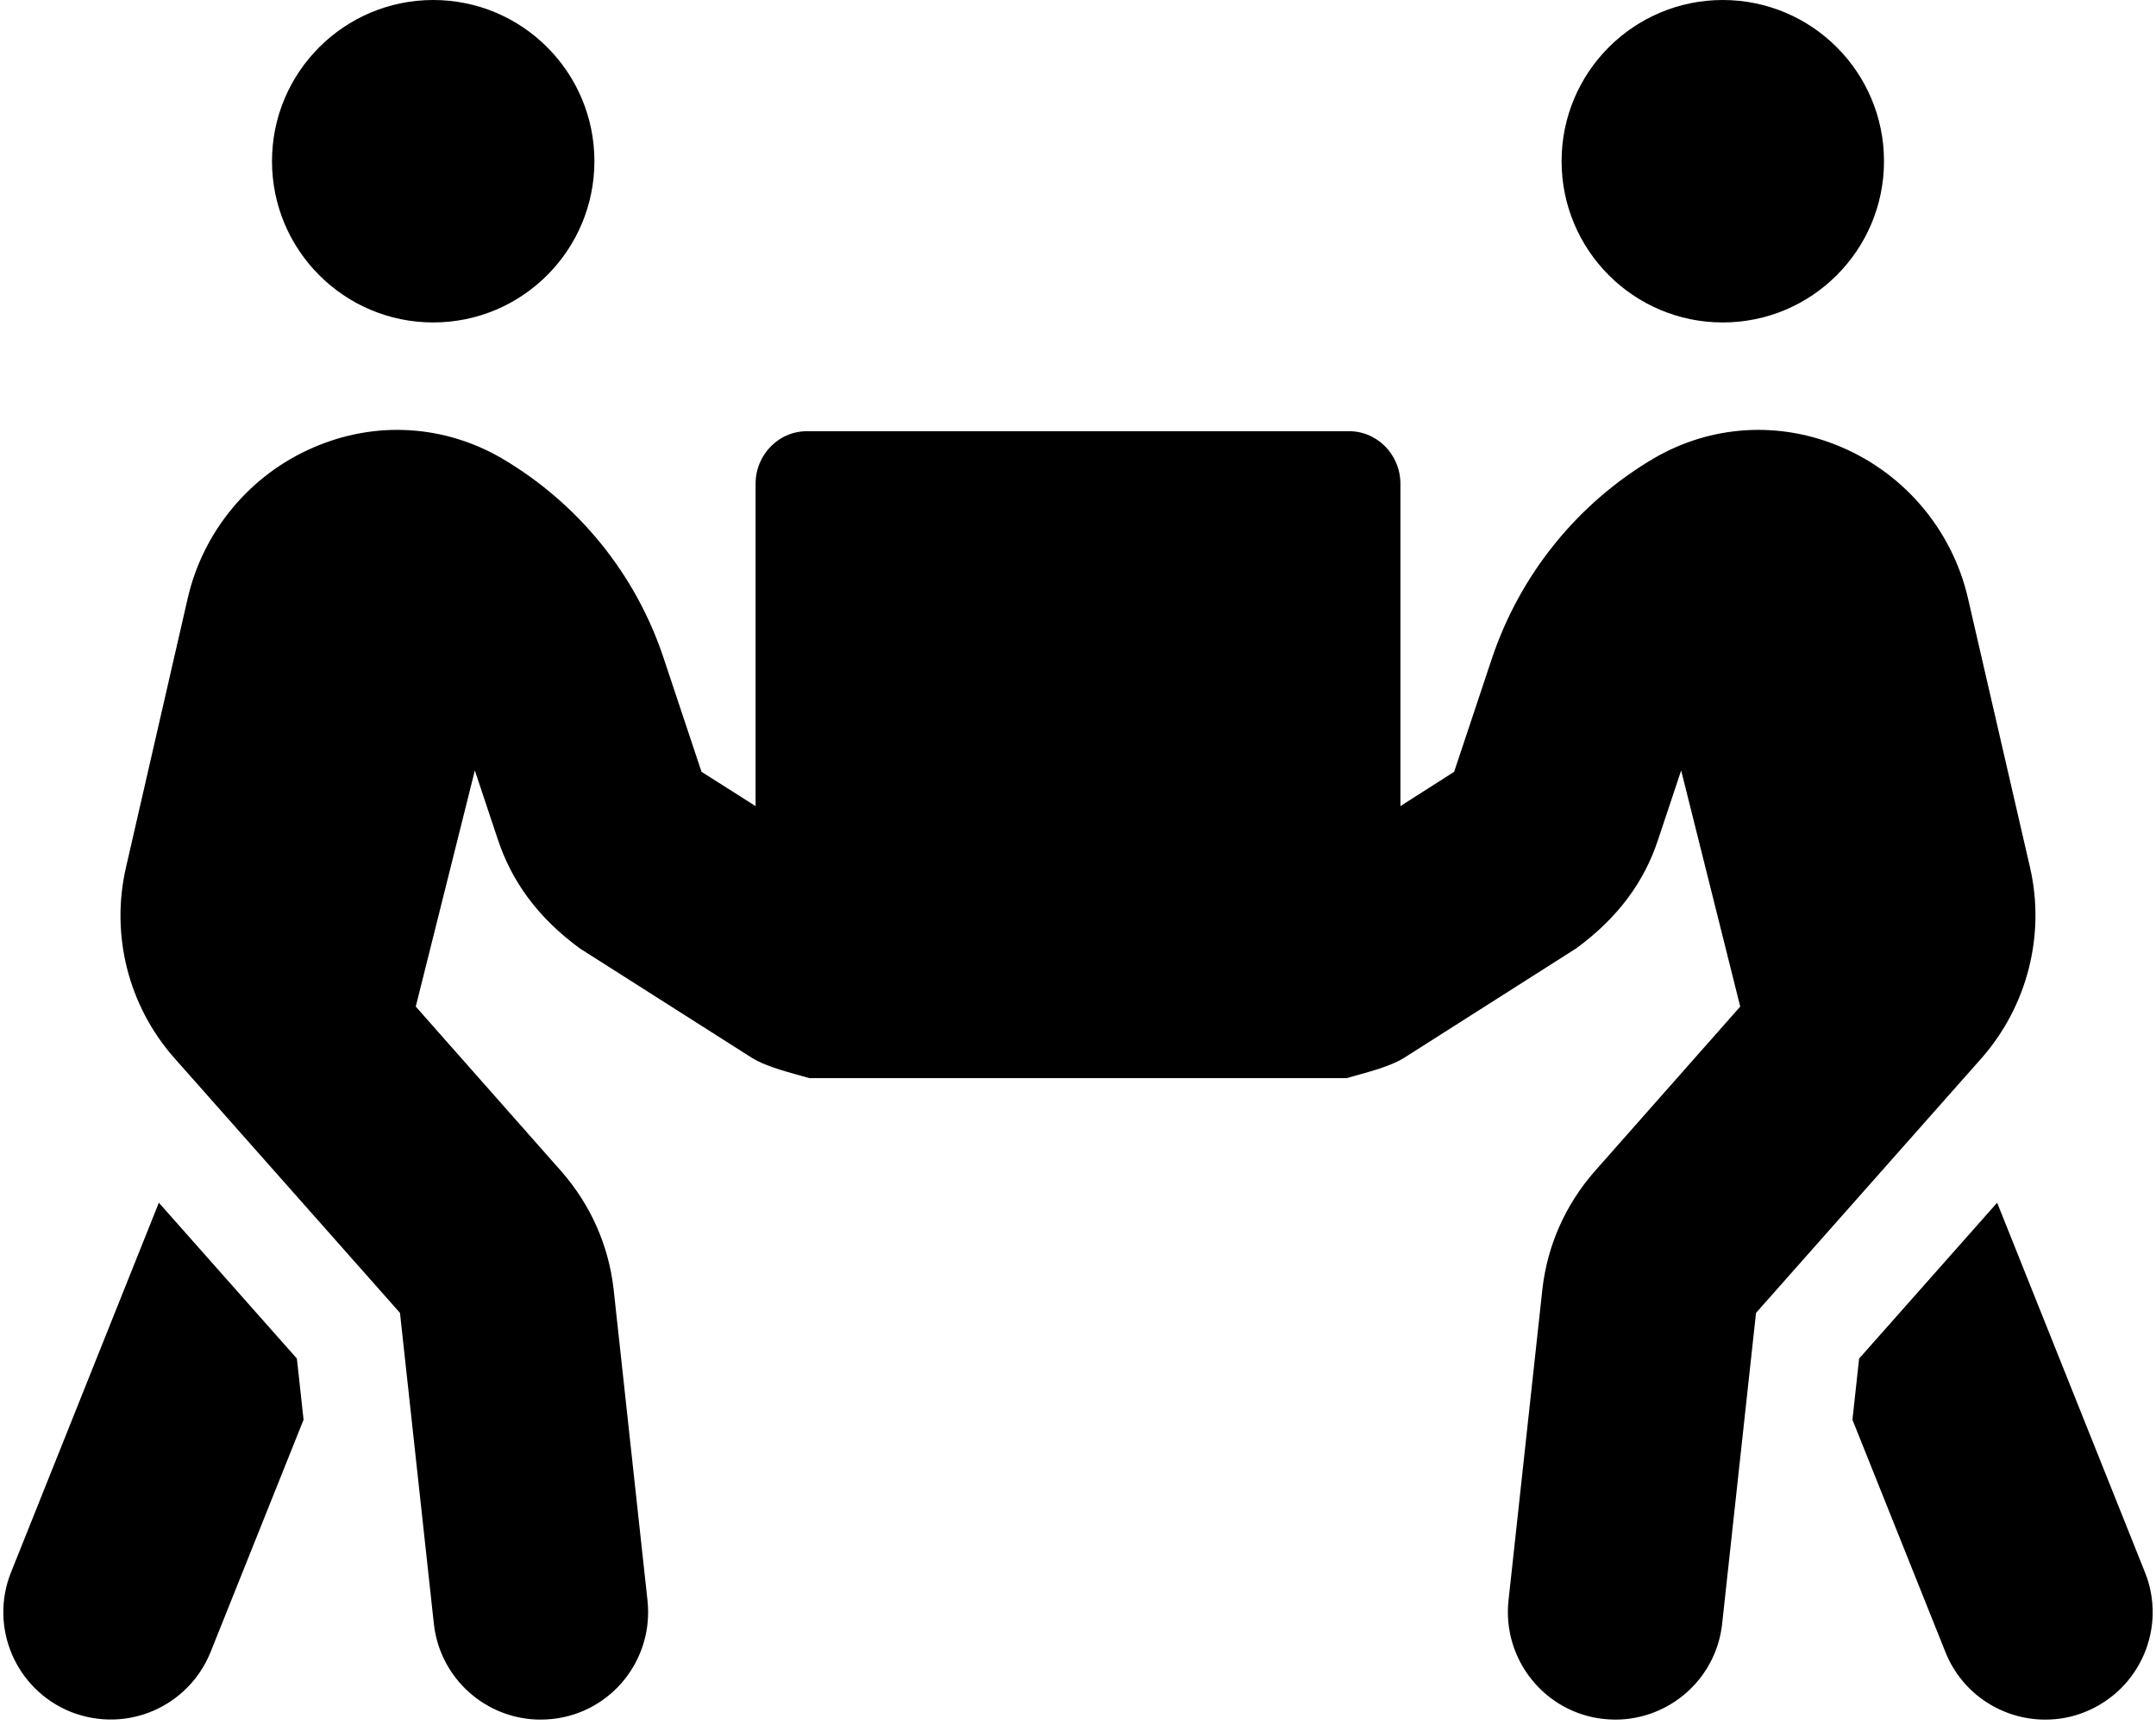 ﻿<?xml version="1.0" encoding="utf-8"?>
<svg version="1.1" xmlns:xlink="http://www.w3.org/1999/xlink" width="50px" height="40px" xmlns="http://www.w3.org/2000/svg">
  <defs>
    <pattern id="BGPattern" patternUnits="userSpaceOnUse" alignment="0 0" imageRepeat="None" />
    <mask fill="white" id="Clip1837">
      <path d="M 6.308 3.738  C 6.308 5.802  7.983 7.477  10.047 7.477  C 12.111 7.477  13.785 5.802  13.785 3.738  C 13.785 1.674  12.111 0  10.047 0  C 7.983 0  6.308 1.674  6.308 3.738  Z M 36.215 3.738  C 36.215 5.802  37.889 7.477  39.953 7.477  C 42.017 7.477  43.692 5.802  43.692 3.738  C 43.692 1.674  42.017 0  39.953 0  C 37.889 0  36.215 1.674  36.215 3.738  Z M 48.357 39.696  C 49.634 39.182  50.257 37.734  49.743 36.456  L 46.316 27.889  L 43.115 31.503  L 42.96 32.921  L 45.117 38.31  C 45.506 39.283  46.441 39.875  47.43 39.875  C 47.741 39.875  48.053 39.821  48.357 39.696  Z M 45.958 24.533  C 47.017 23.326  47.438 21.674  47.079 20.117  L 45.639 13.871  C 45.28 12.313  44.19 11.005  42.718 10.374  C 41.277 9.751  39.681 9.852  38.349 10.631  C 36.581 11.674  35.257 13.318  34.603 15.257  L 33.723 17.897  L 32.477 18.692  L 32.477 11.215  C 32.477 10.53  31.916 9.969  31.231 10  L 18.769 10  C 18.084 9.969  17.523 10.53  17.523 11.215  L 17.523 18.692  L 16.269 17.897  L 15.389 15.257  C 14.743 13.31  13.411 11.674  11.643 10.631  C 10.304 9.852  8.715 9.751  7.274 10.374  C 5.802 11.005  4.712 12.313  4.354 13.871  L 2.921 20.117  C 2.562 21.674  2.975 23.326  4.042 24.533  L 9.276 30.444  L 10.062 37.656  C 10.202 38.925  11.277 39.875  12.539 39.875  C 12.632 39.875  12.718 39.868  12.812 39.86  C 14.182 39.712  15.164 38.481  15.016 37.111  L 14.229 29.883  C 14.112 28.871  13.692 27.928  13.014 27.157  L 9.642 23.341  L 11.012 17.866  L 11.542 19.455  C 11.861 20.428  12.469 21.277  13.45 21.994  L 17.43 24.525  C 17.788 24.751  18.372 24.883  18.769 25  L 31.231 25  C 31.628 24.883  32.212 24.751  32.57 24.525  L 36.55 21.994  C 37.531 21.277  38.139 20.436  38.458 19.455  L 38.988 17.866  L 40.358 23.341  L 36.986 27.157  C 36.308 27.928  35.888 28.871  35.771 29.883  L 34.984 37.111  C 34.836 38.481  35.826 39.712  37.188 39.86  C 37.282 39.868  37.368 39.875  37.461 39.875  C 38.715 39.875  39.798 38.933  39.938 37.656  L 40.724 30.444  L 45.958 24.533  Z M 6.885 31.503  L 3.684 27.889  L 0.257 36.456  C -0.257 37.734  0.366 39.182  1.643 39.696  C 2.952 40.21  4.377 39.564  4.883 38.31  L 7.04 32.921  L 6.885 31.503  Z " fill-rule="evenodd" />
    </mask>
  </defs>
  <g>
    <path d="M 6.308 3.738  C 6.308 5.802  7.983 7.477  10.047 7.477  C 12.111 7.477  13.785 5.802  13.785 3.738  C 13.785 1.674  12.111 0  10.047 0  C 7.983 0  6.308 1.674  6.308 3.738  Z M 36.215 3.738  C 36.215 5.802  37.889 7.477  39.953 7.477  C 42.017 7.477  43.692 5.802  43.692 3.738  C 43.692 1.674  42.017 0  39.953 0  C 37.889 0  36.215 1.674  36.215 3.738  Z M 48.357 39.696  C 49.634 39.182  50.257 37.734  49.743 36.456  L 46.316 27.889  L 43.115 31.503  L 42.96 32.921  L 45.117 38.31  C 45.506 39.283  46.441 39.875  47.43 39.875  C 47.741 39.875  48.053 39.821  48.357 39.696  Z M 45.958 24.533  C 47.017 23.326  47.438 21.674  47.079 20.117  L 45.639 13.871  C 45.28 12.313  44.19 11.005  42.718 10.374  C 41.277 9.751  39.681 9.852  38.349 10.631  C 36.581 11.674  35.257 13.318  34.603 15.257  L 33.723 17.897  L 32.477 18.692  L 32.477 11.215  C 32.477 10.53  31.916 9.969  31.231 10  L 18.769 10  C 18.084 9.969  17.523 10.53  17.523 11.215  L 17.523 18.692  L 16.269 17.897  L 15.389 15.257  C 14.743 13.31  13.411 11.674  11.643 10.631  C 10.304 9.852  8.715 9.751  7.274 10.374  C 5.802 11.005  4.712 12.313  4.354 13.871  L 2.921 20.117  C 2.562 21.674  2.975 23.326  4.042 24.533  L 9.276 30.444  L 10.062 37.656  C 10.202 38.925  11.277 39.875  12.539 39.875  C 12.632 39.875  12.718 39.868  12.812 39.86  C 14.182 39.712  15.164 38.481  15.016 37.111  L 14.229 29.883  C 14.112 28.871  13.692 27.928  13.014 27.157  L 9.642 23.341  L 11.012 17.866  L 11.542 19.455  C 11.861 20.428  12.469 21.277  13.45 21.994  L 17.43 24.525  C 17.788 24.751  18.372 24.883  18.769 25  L 31.231 25  C 31.628 24.883  32.212 24.751  32.57 24.525  L 36.55 21.994  C 37.531 21.277  38.139 20.436  38.458 19.455  L 38.988 17.866  L 40.358 23.341  L 36.986 27.157  C 36.308 27.928  35.888 28.871  35.771 29.883  L 34.984 37.111  C 34.836 38.481  35.826 39.712  37.188 39.86  C 37.282 39.868  37.368 39.875  37.461 39.875  C 38.715 39.875  39.798 38.933  39.938 37.656  L 40.724 30.444  L 45.958 24.533  Z M 6.885 31.503  L 3.684 27.889  L 0.257 36.456  C -0.257 37.734  0.366 39.182  1.643 39.696  C 2.952 40.21  4.377 39.564  4.883 38.31  L 7.04 32.921  L 6.885 31.503  Z " fill-rule="nonzero" fill="rgba(0, 0, 0, 1)" stroke="none" class="fill" />
    <path d="M 6.308 3.738  C 6.308 5.802  7.983 7.477  10.047 7.477  C 12.111 7.477  13.785 5.802  13.785 3.738  C 13.785 1.674  12.111 0  10.047 0  C 7.983 0  6.308 1.674  6.308 3.738  Z " stroke-width="0" stroke-dasharray="0" stroke="rgba(255, 255, 255, 0)" fill="none" class="stroke" mask="url(#Clip1837)" />
    <path d="M 36.215 3.738  C 36.215 5.802  37.889 7.477  39.953 7.477  C 42.017 7.477  43.692 5.802  43.692 3.738  C 43.692 1.674  42.017 0  39.953 0  C 37.889 0  36.215 1.674  36.215 3.738  Z " stroke-width="0" stroke-dasharray="0" stroke="rgba(255, 255, 255, 0)" fill="none" class="stroke" mask="url(#Clip1837)" />
    <path d="M 48.357 39.696  C 49.634 39.182  50.257 37.734  49.743 36.456  L 46.316 27.889  L 43.115 31.503  L 42.96 32.921  L 45.117 38.31  C 45.506 39.283  46.441 39.875  47.43 39.875  C 47.741 39.875  48.053 39.821  48.357 39.696  Z " stroke-width="0" stroke-dasharray="0" stroke="rgba(255, 255, 255, 0)" fill="none" class="stroke" mask="url(#Clip1837)" />
    <path d="M 45.958 24.533  C 47.017 23.326  47.438 21.674  47.079 20.117  L 45.639 13.871  C 45.28 12.313  44.19 11.005  42.718 10.374  C 41.277 9.751  39.681 9.852  38.349 10.631  C 36.581 11.674  35.257 13.318  34.603 15.257  L 33.723 17.897  L 32.477 18.692  L 32.477 11.215  C 32.477 10.53  31.916 9.969  31.231 10  L 18.769 10  C 18.084 9.969  17.523 10.53  17.523 11.215  L 17.523 18.692  L 16.269 17.897  L 15.389 15.257  C 14.743 13.31  13.411 11.674  11.643 10.631  C 10.304 9.852  8.715 9.751  7.274 10.374  C 5.802 11.005  4.712 12.313  4.354 13.871  L 2.921 20.117  C 2.562 21.674  2.975 23.326  4.042 24.533  L 9.276 30.444  L 10.062 37.656  C 10.202 38.925  11.277 39.875  12.539 39.875  C 12.632 39.875  12.718 39.868  12.812 39.86  C 14.182 39.712  15.164 38.481  15.016 37.111  L 14.229 29.883  C 14.112 28.871  13.692 27.928  13.014 27.157  L 9.642 23.341  L 11.012 17.866  L 11.542 19.455  C 11.861 20.428  12.469 21.277  13.45 21.994  L 17.43 24.525  C 17.788 24.751  18.372 24.883  18.769 25  L 31.231 25  C 31.628 24.883  32.212 24.751  32.57 24.525  L 36.55 21.994  C 37.531 21.277  38.139 20.436  38.458 19.455  L 38.988 17.866  L 40.358 23.341  L 36.986 27.157  C 36.308 27.928  35.888 28.871  35.771 29.883  L 34.984 37.111  C 34.836 38.481  35.826 39.712  37.188 39.86  C 37.282 39.868  37.368 39.875  37.461 39.875  C 38.715 39.875  39.798 38.933  39.938 37.656  L 40.724 30.444  L 45.958 24.533  Z " stroke-width="0" stroke-dasharray="0" stroke="rgba(255, 255, 255, 0)" fill="none" class="stroke" mask="url(#Clip1837)" />
    <path d="M 6.885 31.503  L 3.684 27.889  L 0.257 36.456  C -0.257 37.734  0.366 39.182  1.643 39.696  C 2.952 40.21  4.377 39.564  4.883 38.31  L 7.04 32.921  L 6.885 31.503  Z " stroke-width="0" stroke-dasharray="0" stroke="rgba(255, 255, 255, 0)" fill="none" class="stroke" mask="url(#Clip1837)" />
  </g>
</svg>